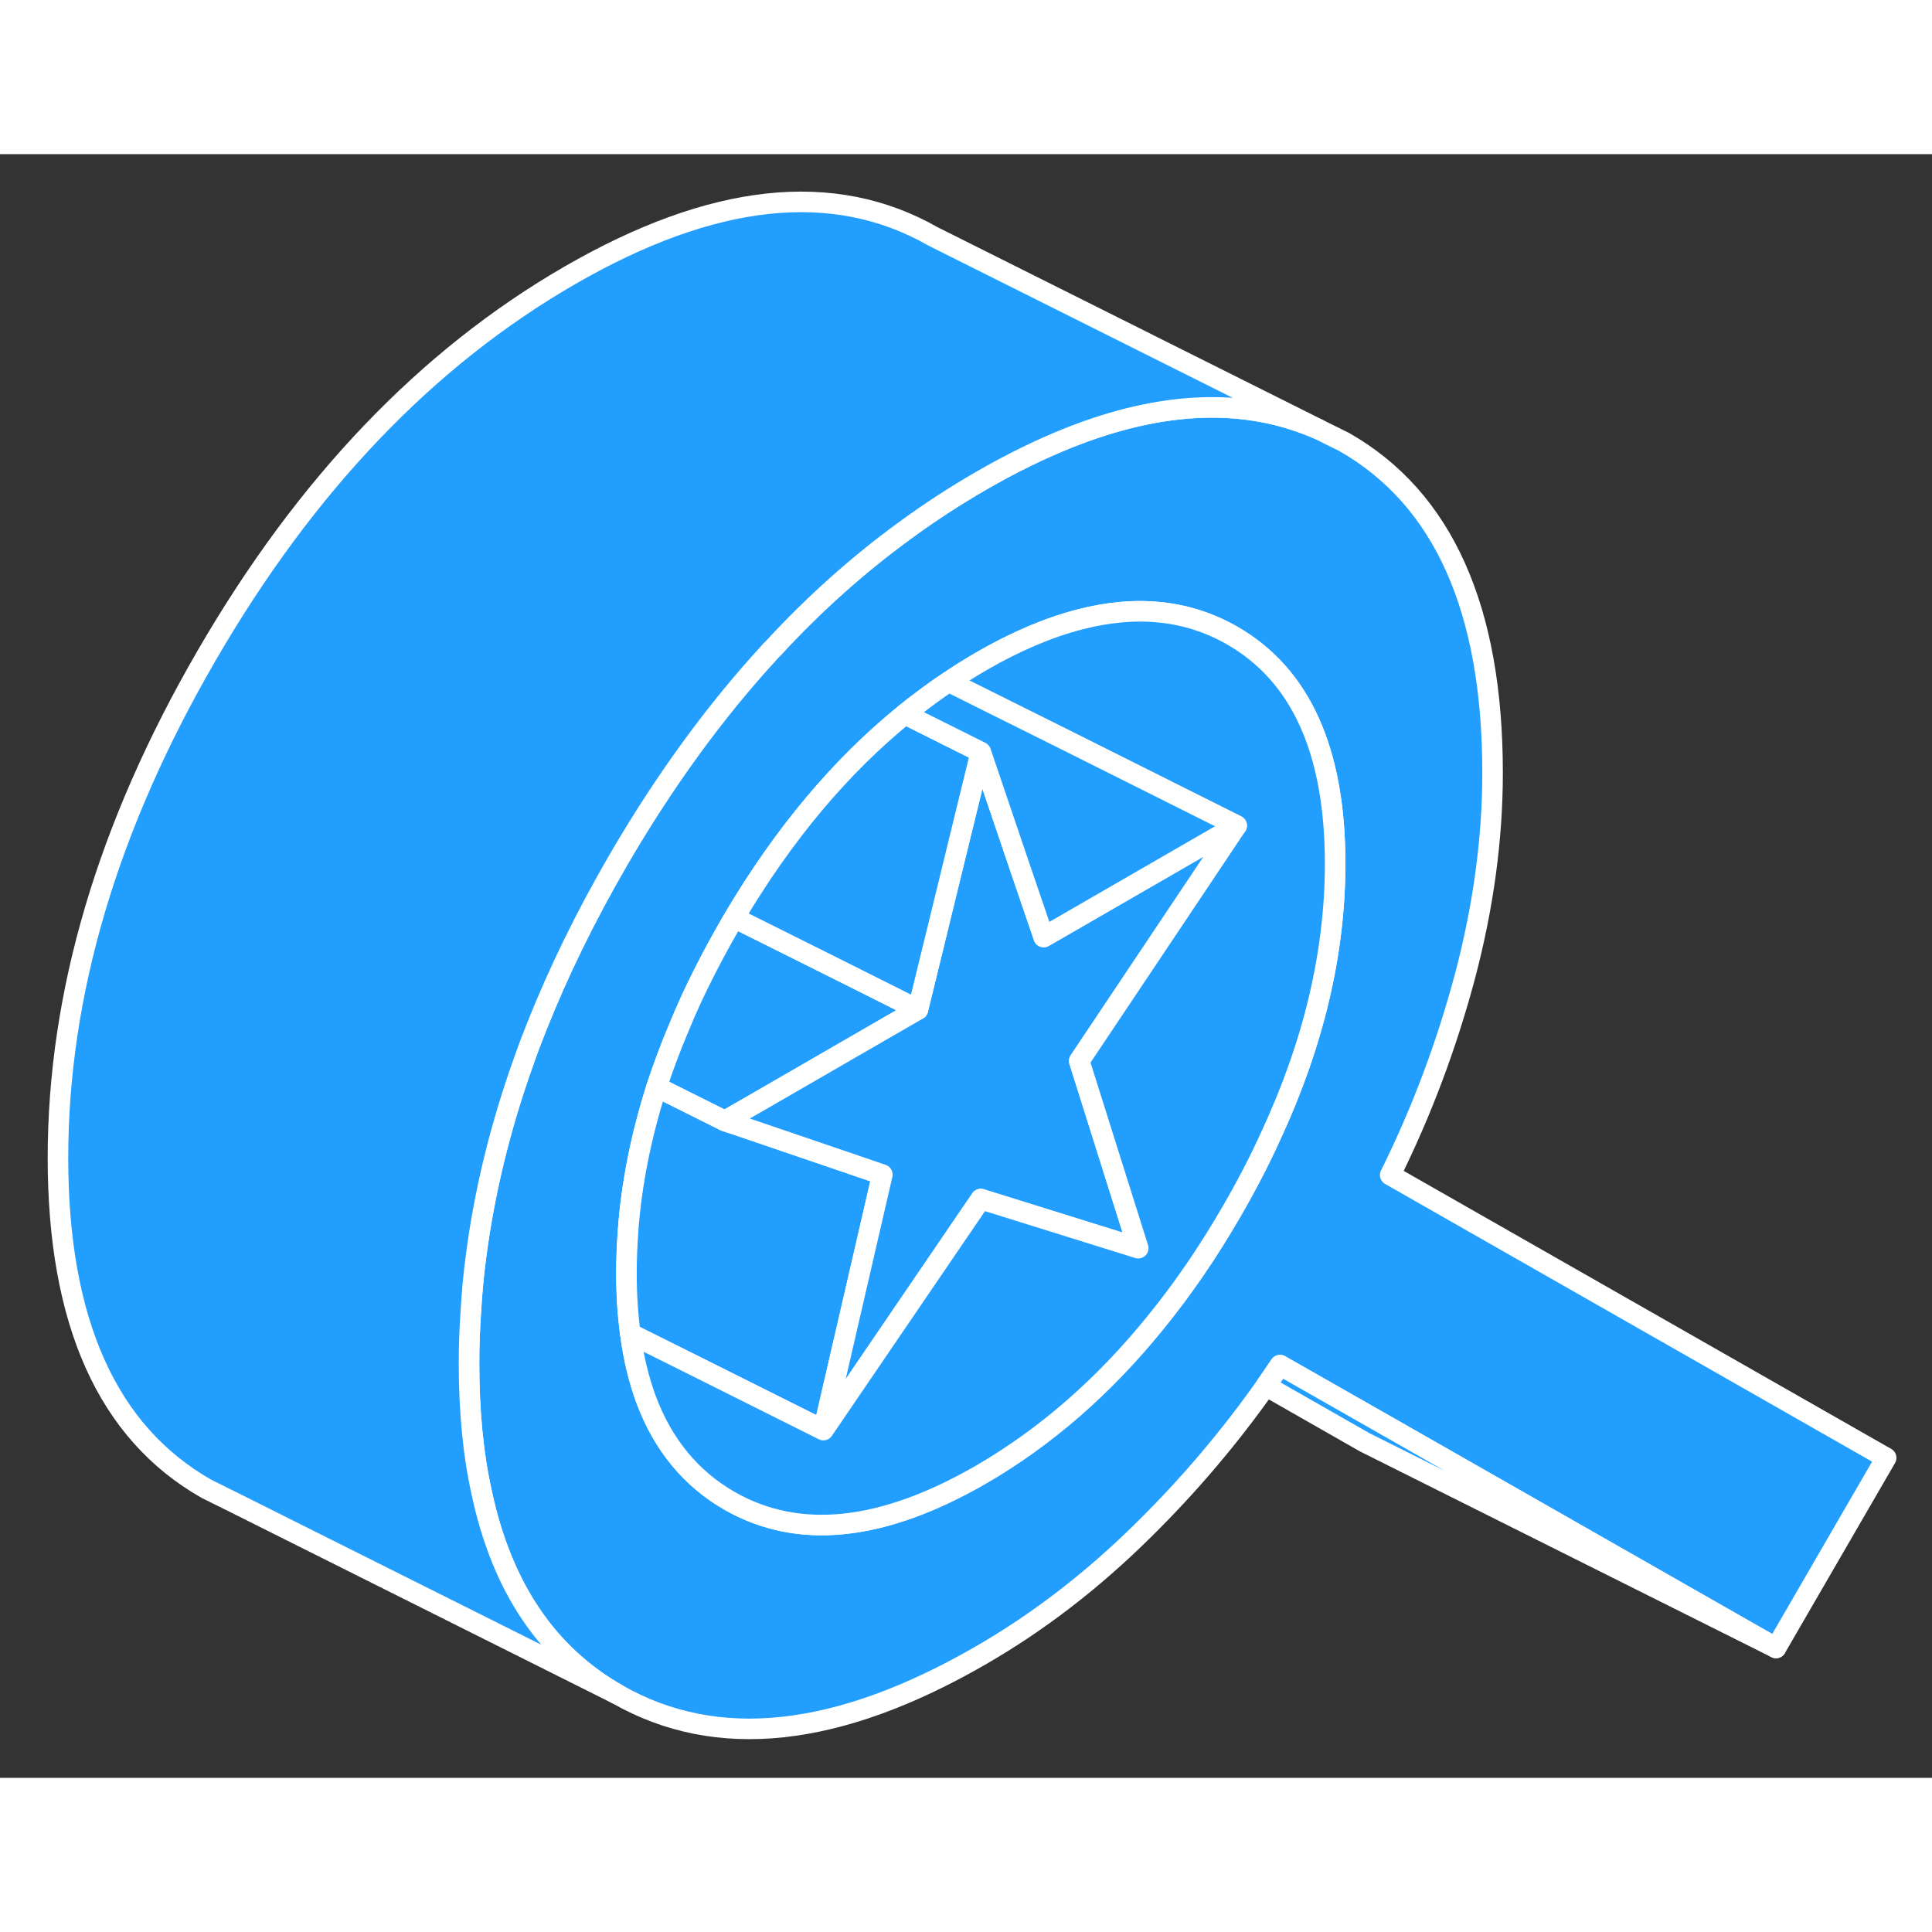 <svg width="48" height="48" viewBox="0 0 94 79" fill="#229EFF" xmlns="http://www.w3.org/2000/svg" stroke-width="1px" stroke-linecap="round" stroke-linejoin="round"><rect x="0" y="0" width="94" height="79" fill="#333333" stroke="none"/><path d="M67.64 49.67C69.17 46.59 70.38 43.36 71.28 39.99C72.17 36.62 72.62 33.32 72.62 30.1C72.62 22.11 70.21 16.74 65.39 14L64.14 13.38C60.62 11.84 56.58 11.98 52 13.8C50.62 14.35 49.19 15.05 47.72 15.9C46.44 16.64 45.2 17.45 44 18.33C41.74 19.98 39.61 21.88 37.62 24.04C37.54 24.11 37.47 24.19 37.41 24.26C34.75 27.16 32.31 30.52 30.09 34.33C30.08 34.35 30.06 34.38 30.05 34.4C28.48 37.11 27.17 39.79 26.11 42.46C25.89 43.01 25.68 43.56 25.49 44.11C24.34 47.31 23.57 50.49 23.16 53.63C23.04 54.53 22.96 55.41 22.91 56.3C22.85 57.15 22.82 58 22.82 58.84C22.82 61.16 23.02 63.26 23.44 65.14C24.42 69.73 26.63 73 30.05 74.94C34.87 77.69 40.76 77.06 47.72 73.04C50.53 71.42 53.18 69.38 55.67 66.91C57.87 64.74 59.84 62.41 61.59 59.93C61.82 59.59 62.05 59.26 62.28 58.92L67.02 61.62L86.41 72.68L91.77 63.43L67.64 49.67ZM61.83 47.76C61.28 48.98 60.64 50.2 59.93 51.43C58.78 53.42 57.54 55.23 56.21 56.86C53.69 59.97 50.86 62.43 47.72 64.25C42.93 67.01 38.86 67.44 35.51 65.53C33.62 64.45 32.26 62.8 31.43 60.58C31.08 59.62 30.82 58.56 30.67 57.39C30.54 56.46 30.48 55.48 30.48 54.42C30.48 53.74 30.51 53.05 30.56 52.36C30.73 50.06 31.2 47.73 31.95 45.38C32.26 44.43 32.62 43.47 33.03 42.5C33.4 41.59 33.82 40.68 34.29 39.76C34.67 39.01 35.08 38.26 35.51 37.51L35.72 37.15C38.13 33.08 40.9 29.78 44.03 27.24C44.31 27.01 44.59 26.79 44.88 26.58C45.3 26.26 45.73 25.95 46.16 25.67C46.67 25.32 47.19 25 47.72 24.69C49.41 23.71 51.02 23.03 52.53 22.64C55.3 21.92 57.77 22.18 59.93 23.41C63.28 25.32 64.96 29.02 64.96 34.52C64.96 38.84 63.92 43.26 61.83 47.76Z" stroke="white" stroke-linejoin="round"/><path d="M42.93 49.65L40.06 62.08L33.58 58.84L30.67 57.39C30.54 56.46 30.48 55.48 30.48 54.42C30.48 53.74 30.51 53.05 30.56 52.36C30.73 50.06 31.2 47.73 31.95 45.38L35.27 47.04L35.9 47.25L42 49.33L42.93 49.65Z" stroke="white" stroke-linejoin="round"/><path d="M86.41 72.68L66.41 62.68L61.59 59.93C61.82 59.59 62.05 59.26 62.28 58.92L67.02 61.62L86.41 72.68Z" stroke="white" stroke-linejoin="round"/><path d="M44.66 41.62L36.75 46.19L35.27 47.04L31.95 45.38C32.26 44.43 32.62 43.47 33.03 42.5C33.4 41.59 33.82 40.68 34.29 39.76C34.67 39.01 35.08 38.26 35.51 37.51L35.72 37.15L40.87 39.72L44.66 41.62Z" stroke="white" stroke-linejoin="round"/><path d="M52.51 44.12L55.38 53.23L47.72 50.84L47.14 51.69L40.06 62.08L42.93 49.65L42 49.33L35.9 47.25L35.27 47.04L36.75 46.19L44.66 41.62L47.72 29.09L49.7 34.93L50.78 38.09L60.17 32.67L53.32 42.91L52.51 44.12Z" stroke="white" stroke-linejoin="round"/><path d="M64.96 34.52C64.96 38.84 63.92 43.26 61.83 47.76C61.28 48.98 60.64 50.2 59.93 51.43C58.78 53.42 57.54 55.23 56.21 56.86C53.69 59.97 50.86 62.43 47.72 64.25C42.93 67.01 38.86 67.44 35.51 65.53C33.62 64.45 32.26 62.8 31.43 60.58C31.08 59.62 30.82 58.56 30.67 57.39L33.58 58.84L40.06 62.08L47.14 51.69L47.72 50.84L55.38 53.23L52.51 44.12L53.32 42.91L60.17 32.67L51.66 28.41L46.16 25.67C46.67 25.32 47.19 25 47.72 24.69C49.41 23.71 51.02 23.03 52.53 22.64C55.3 21.92 57.77 22.18 59.93 23.41C63.28 25.32 64.96 29.02 64.96 34.52Z" stroke="white" stroke-linejoin="round"/><path d="M47.72 29.09L44.66 41.62L40.87 39.72L35.72 37.15C38.13 33.08 40.9 29.78 44.03 27.24L44.78 27.62L47.72 29.09Z" stroke="white" stroke-linejoin="round"/><path d="M64.14 13.38C60.62 11.84 56.58 11.98 52 13.8C50.62 14.35 49.19 15.05 47.72 15.9C46.44 16.64 45.2 17.45 44 18.33C41.74 19.98 39.61 21.88 37.62 24.04C37.54 24.11 37.47 24.19 37.41 24.26C34.75 27.16 32.31 30.52 30.09 34.33C30.08 34.35 30.06 34.38 30.05 34.4C28.48 37.11 27.17 39.79 26.11 42.46C25.89 43.01 25.68 43.56 25.49 44.11C24.34 47.31 23.57 50.49 23.16 53.63C23.04 54.53 22.96 55.41 22.91 56.3C22.85 57.15 22.82 58 22.82 58.84C22.82 61.16 23.02 63.26 23.44 65.14C24.42 69.73 26.63 73 30.05 74.94L11.3 65.56L10.05 64.94C5.23 62.2 2.82 56.83 2.82 48.84C2.82 40.85 5.23 32.71 10.05 24.4C14.87 16.08 20.76 9.92 27.72 5.9C34.68 1.88 40.57 1.25 45.39 4L64.14 13.38Z" stroke="white" stroke-linejoin="round"/><path d="M60.17 32.67L50.78 38.09L49.7 34.93L47.72 29.09L44.78 27.62L44.03 27.24C44.31 27.01 44.59 26.79 44.88 26.58C45.3 26.26 45.73 25.95 46.16 25.67L51.66 28.41L60.17 32.67Z" stroke="white" stroke-linejoin="round"/></svg>